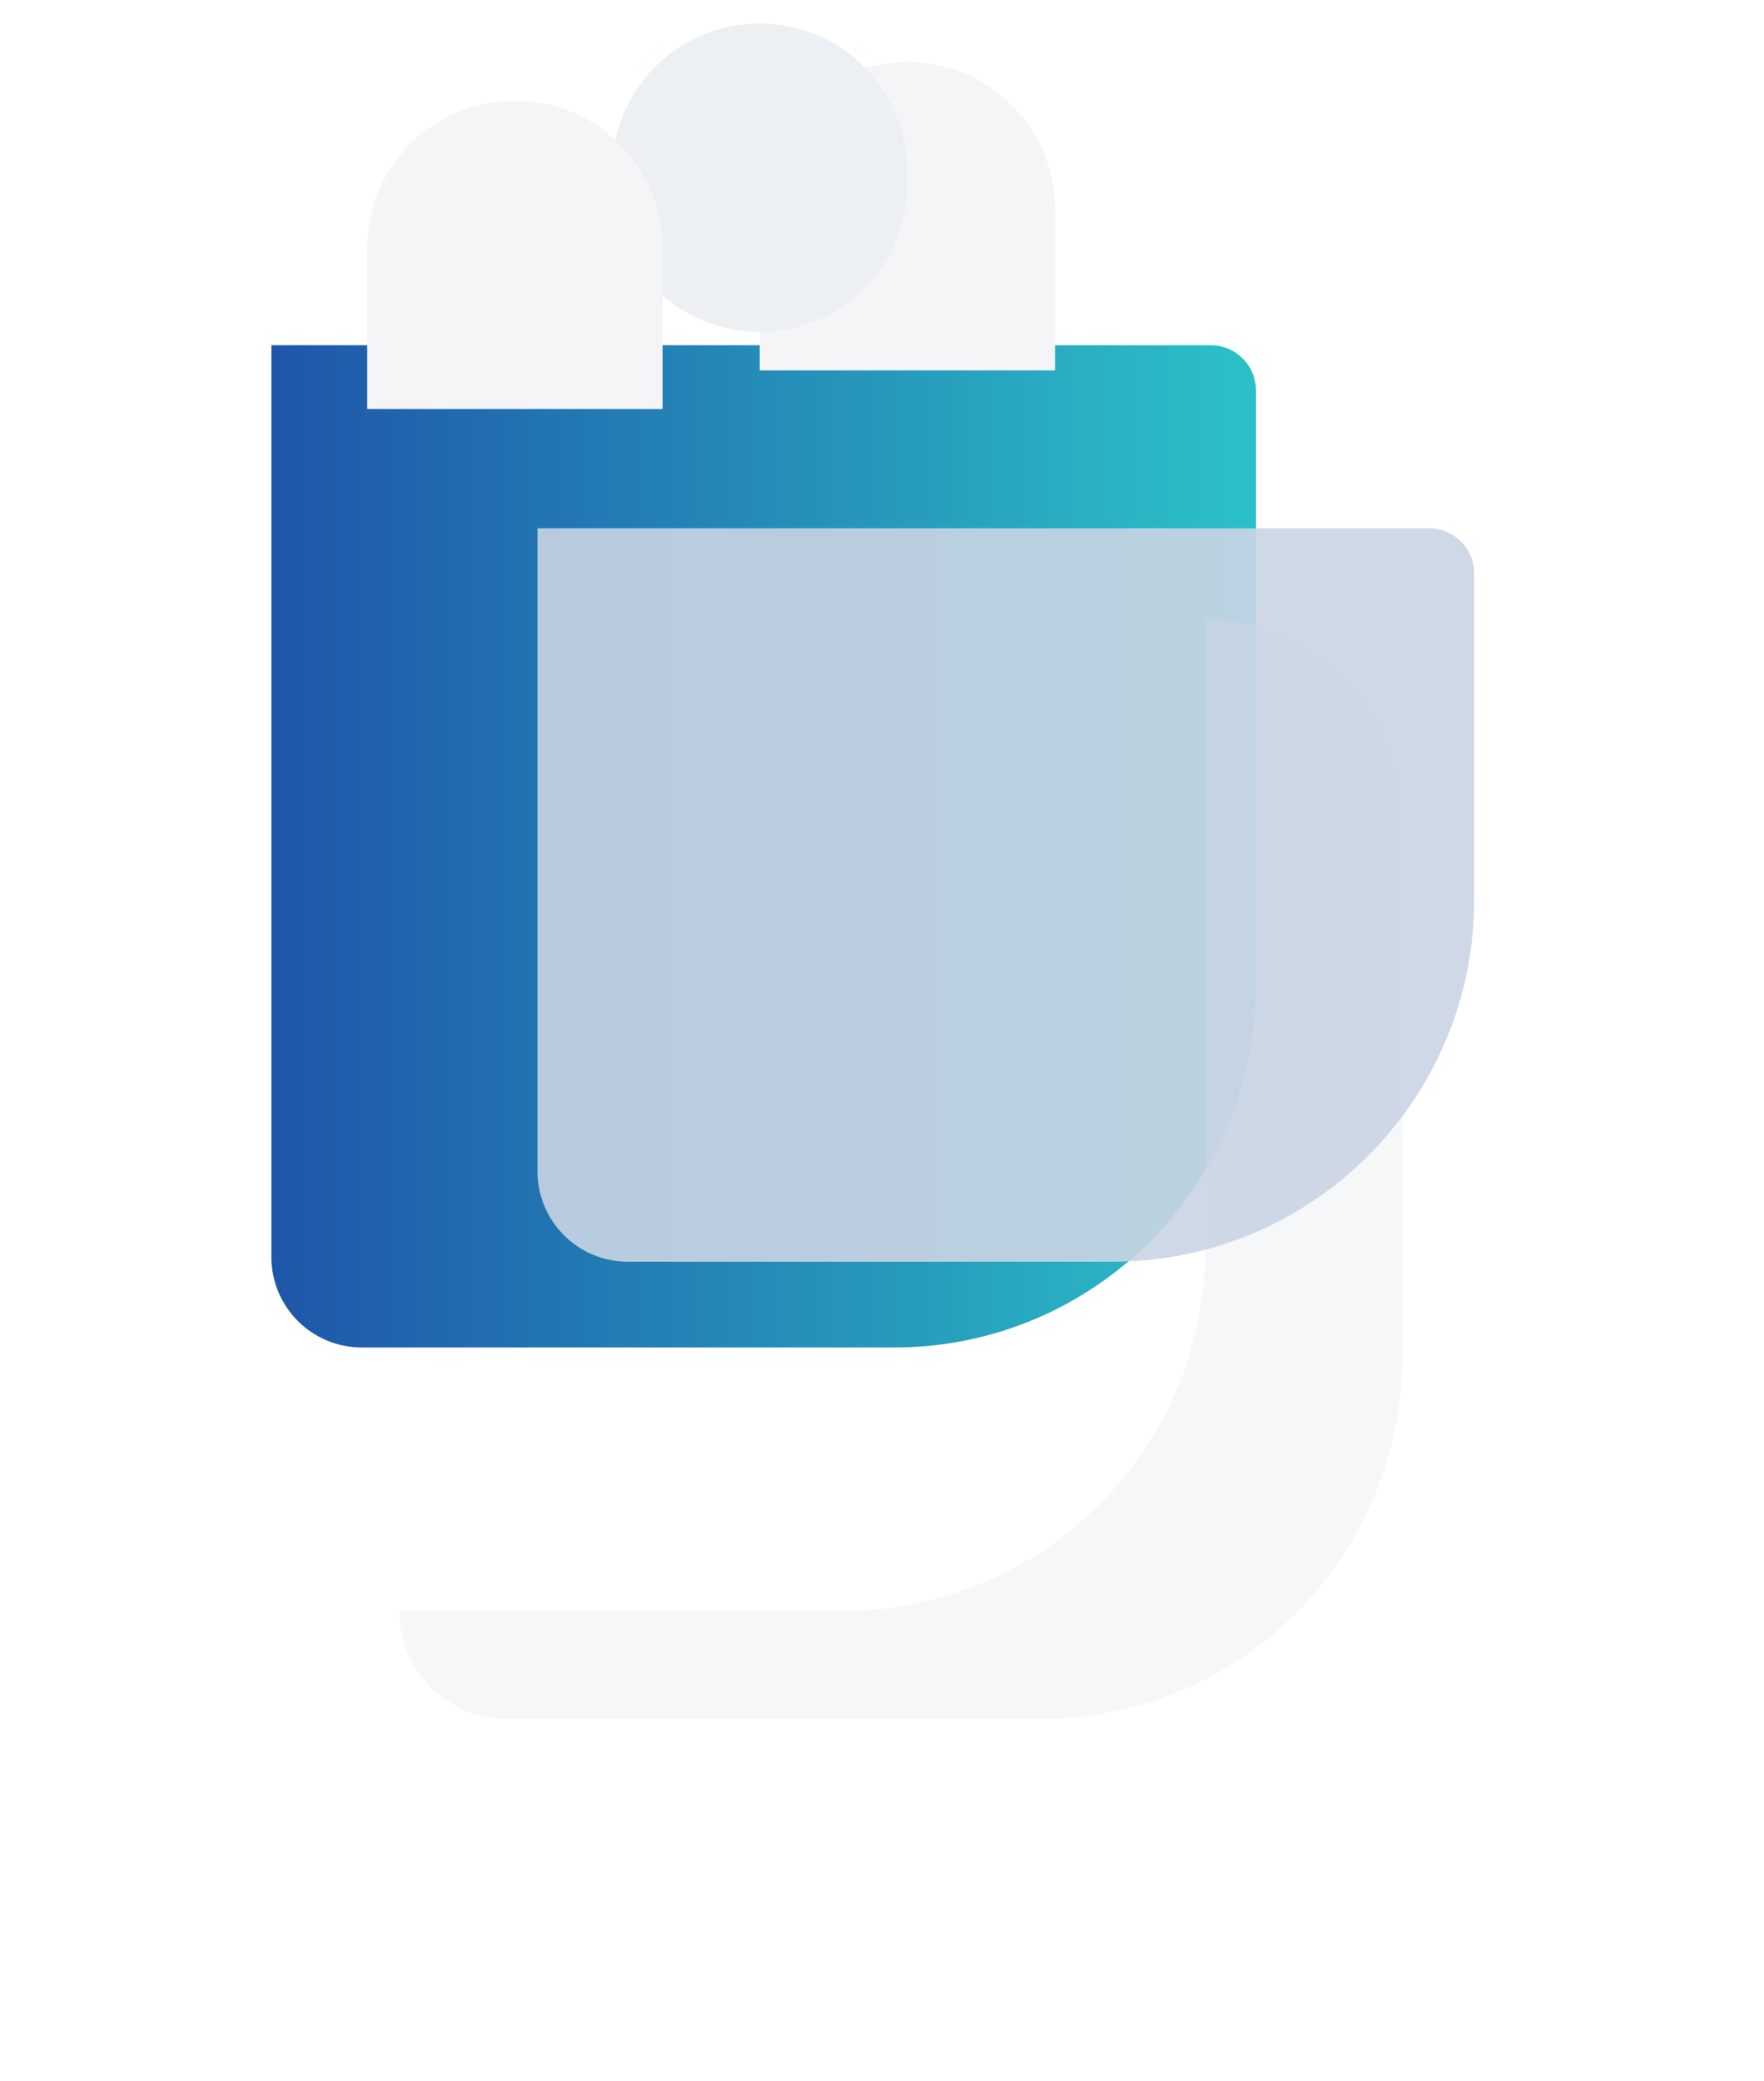 <svg width="39" height="46" viewBox="0 0 39 46" fill="none" xmlns="http://www.w3.org/2000/svg">
<g style="mix-blend-mode:multiply" filter="url(#filter0_d_1537_10365)">
<path d="M6 5.632H26.768C27.32 5.632 27.768 6.08 27.768 6.632V19.789C27.768 24.207 24.186 27.789 19.768 27.789H8C6.895 27.789 6 26.894 6 25.789V5.632Z" fill="url(#paint0_linear_1537_10365)"/>
</g>
<g opacity="0.5" filter="url(#filter1_dd_1537_10365)">
<g filter="url(#filter2_biii_1537_10365)">
<path d="M8.824 27.606C8.824 28.928 9.893 30 11.215 30C14.017 30 18.809 30 23.001 30C27.419 30 31 26.419 31 22V10.031C31 7.627 29.051 5.678 26.647 5.678V19.606C26.647 24.024 23.065 27.606 18.647 27.606H8.824Z" fill="white"/>
<path d="M8.824 27.606C8.824 28.928 9.893 30 11.215 30C14.017 30 18.809 30 23.001 30C27.419 30 31 26.419 31 22V10.031C31 7.627 29.051 5.678 26.647 5.678V19.606C26.647 24.024 23.065 27.606 18.647 27.606H8.824Z" fill="#ECF0F3"/>
</g>
</g>
<g style="mix-blend-mode:multiply" filter="url(#filter3_bi_1537_10365)">
<path d="M15.796 4.636C15.796 2.833 17.258 1.371 19.061 1.371C20.864 1.371 22.326 2.833 22.326 4.636V8.188H15.796V4.636Z" fill="white"/>
<path d="M15.796 4.636C15.796 2.833 17.258 1.371 19.061 1.371C20.864 1.371 22.326 2.833 22.326 4.636V8.188H15.796V4.636Z" fill="#7D859A" fill-opacity="0.08"/>
</g>
<g style="mix-blend-mode:multiply" filter="url(#filter4_bi_1537_10365)">
<path d="M12.53 3.784C12.53 1.98 13.992 0.519 15.796 0.519C17.599 0.519 19.061 1.98 19.061 3.784V4.071C19.061 5.874 17.599 7.336 15.796 7.336C13.992 7.336 12.53 5.874 12.53 4.071V3.784Z" fill="url(#paint1_linear_1537_10365)"/>
</g>
<g style="mix-blend-mode:multiply" filter="url(#filter5_bi_1537_10365)">
<path d="M9.118 5.488C9.118 3.685 10.58 2.223 12.383 2.223C14.187 2.223 15.649 3.685 15.649 5.488V9.041H9.118V5.488Z" fill="white"/>
<path d="M9.118 5.488C9.118 3.685 10.58 2.223 12.383 2.223C14.187 2.223 15.649 3.685 15.649 5.488V9.041H9.118V5.488Z" fill="#7D859A" fill-opacity="0.08"/>
</g>
<g opacity="0.9" filter="url(#filter6_di_1537_10365)">
<path d="M7.883 5.678H27.592C28.144 5.678 28.592 6.126 28.592 6.678V13.893C28.592 18.311 25.01 21.893 20.592 21.893H9.883C8.778 21.893 7.883 20.997 7.883 19.893V5.678Z" fill="#CAD4E3"/>
</g>
<defs>
<filter id="filter0_d_1537_10365" x="4" y="5.632" width="25.768" height="26.157" filterUnits="userSpaceOnUse" color-interpolation-filters="sRGB">
<feFlood flood-opacity="0" result="BackgroundImageFix"/>
<feColorMatrix in="SourceAlpha" type="matrix" values="0 0 0 0 0 0 0 0 0 0 0 0 0 0 0 0 0 0 127 0" result="hardAlpha"/>
<feOffset dy="2"/>
<feGaussianBlur stdDeviation="1"/>
<feColorMatrix type="matrix" values="0 0 0 0 0 0 0 0 0 0 0 0 0 0 0 0 0 0 0.1 0"/>
<feBlend mode="normal" in2="BackgroundImageFix" result="effect1_dropShadow_1537_10365"/>
<feBlend mode="normal" in="SourceGraphic" in2="effect1_dropShadow_1537_10365" result="shape"/>
</filter>
<filter id="filter1_dd_1537_10365" x="0.824" y="5.678" width="38.176" height="40.322" filterUnits="userSpaceOnUse" color-interpolation-filters="sRGB">
<feFlood flood-opacity="0" result="BackgroundImageFix"/>
<feColorMatrix in="SourceAlpha" type="matrix" values="0 0 0 0 0 0 0 0 0 0 0 0 0 0 0 0 0 0 127 0" result="hardAlpha"/>
<feOffset dy="4"/>
<feGaussianBlur stdDeviation="2"/>
<feColorMatrix type="matrix" values="0 0 0 0 0 0 0 0 0 0 0 0 0 0 0 0 0 0 0.1 0"/>
<feBlend mode="normal" in2="BackgroundImageFix" result="effect1_dropShadow_1537_10365"/>
<feColorMatrix in="SourceAlpha" type="matrix" values="0 0 0 0 0 0 0 0 0 0 0 0 0 0 0 0 0 0 127 0" result="hardAlpha"/>
<feOffset dy="8"/>
<feGaussianBlur stdDeviation="4"/>
<feColorMatrix type="matrix" values="0 0 0 0 0 0 0 0 0 0 0 0 0 0 0 0 0 0 0.1 0"/>
<feBlend mode="normal" in2="effect1_dropShadow_1537_10365" result="effect2_dropShadow_1537_10365"/>
<feBlend mode="normal" in="SourceGraphic" in2="effect2_dropShadow_1537_10365" result="shape"/>
</filter>
<filter id="filter2_biii_1537_10365" x="-1.176" y="-4.322" width="42.176" height="44.322" filterUnits="userSpaceOnUse" color-interpolation-filters="sRGB">
<feFlood flood-opacity="0" result="BackgroundImageFix"/>
<feGaussianBlur in="BackgroundImage" stdDeviation="5"/>
<feComposite in2="SourceAlpha" operator="in" result="effect1_backgroundBlur_1537_10365"/>
<feBlend mode="normal" in="SourceGraphic" in2="effect1_backgroundBlur_1537_10365" result="shape"/>
<feColorMatrix in="SourceAlpha" type="matrix" values="0 0 0 0 0 0 0 0 0 0 0 0 0 0 0 0 0 0 127 0" result="hardAlpha"/>
<feOffset dy="-4"/>
<feGaussianBlur stdDeviation="0.5"/>
<feComposite in2="hardAlpha" operator="arithmetic" k2="-1" k3="1"/>
<feColorMatrix type="matrix" values="0 0 0 0 0.921 0 0 0 0 0.921 0 0 0 0 0.921 0 0 0 0.1 0"/>
<feBlend mode="normal" in2="shape" result="effect2_innerShadow_1537_10365"/>
<feColorMatrix in="SourceAlpha" type="matrix" values="0 0 0 0 0 0 0 0 0 0 0 0 0 0 0 0 0 0 127 0" result="hardAlpha"/>
<feOffset dx="-1"/>
<feGaussianBlur stdDeviation="0.5"/>
<feComposite in2="hardAlpha" operator="arithmetic" k2="-1" k3="1"/>
<feColorMatrix type="matrix" values="0 0 0 0 0.921 0 0 0 0 0.921 0 0 0 0 0.921 0 0 0 0.1 0"/>
<feBlend mode="normal" in2="effect2_innerShadow_1537_10365" result="effect3_innerShadow_1537_10365"/>
<feColorMatrix in="SourceAlpha" type="matrix" values="0 0 0 0 0 0 0 0 0 0 0 0 0 0 0 0 0 0 127 0" result="hardAlpha"/>
<feOffset dx="1"/>
<feGaussianBlur stdDeviation="0.5"/>
<feComposite in2="hardAlpha" operator="arithmetic" k2="-1" k3="1"/>
<feColorMatrix type="matrix" values="0 0 0 0 0.921 0 0 0 0 0.921 0 0 0 0 0.921 0 0 0 0.1 0"/>
<feBlend mode="normal" in2="effect3_innerShadow_1537_10365" result="effect4_innerShadow_1537_10365"/>
</filter>
<filter id="filter3_bi_1537_10365" x="5.796" y="-8.629" width="26.53" height="26.818" filterUnits="userSpaceOnUse" color-interpolation-filters="sRGB">
<feFlood flood-opacity="0" result="BackgroundImageFix"/>
<feGaussianBlur in="BackgroundImage" stdDeviation="5"/>
<feComposite in2="SourceAlpha" operator="in" result="effect1_backgroundBlur_1537_10365"/>
<feBlend mode="normal" in="SourceGraphic" in2="effect1_backgroundBlur_1537_10365" result="shape"/>
<feColorMatrix in="SourceAlpha" type="matrix" values="0 0 0 0 0 0 0 0 0 0 0 0 0 0 0 0 0 0 127 0" result="hardAlpha"/>
<feOffset dx="1"/>
<feGaussianBlur stdDeviation="0.5"/>
<feComposite in2="hardAlpha" operator="arithmetic" k2="-1" k3="1"/>
<feColorMatrix type="matrix" values="0 0 0 0 0.921 0 0 0 0 0.921 0 0 0 0 0.921 0 0 0 0.1 0"/>
<feBlend mode="normal" in2="shape" result="effect2_innerShadow_1537_10365"/>
</filter>
<filter id="filter4_bi_1537_10365" x="2.53" y="-9.481" width="26.53" height="26.818" filterUnits="userSpaceOnUse" color-interpolation-filters="sRGB">
<feFlood flood-opacity="0" result="BackgroundImageFix"/>
<feGaussianBlur in="BackgroundImage" stdDeviation="5"/>
<feComposite in2="SourceAlpha" operator="in" result="effect1_backgroundBlur_1537_10365"/>
<feBlend mode="normal" in="SourceGraphic" in2="effect1_backgroundBlur_1537_10365" result="shape"/>
<feColorMatrix in="SourceAlpha" type="matrix" values="0 0 0 0 0 0 0 0 0 0 0 0 0 0 0 0 0 0 127 0" result="hardAlpha"/>
<feOffset dx="1"/>
<feGaussianBlur stdDeviation="0.5"/>
<feComposite in2="hardAlpha" operator="arithmetic" k2="-1" k3="1"/>
<feColorMatrix type="matrix" values="0 0 0 0 0.921 0 0 0 0 0.921 0 0 0 0 0.921 0 0 0 0.1 0"/>
<feBlend mode="normal" in2="shape" result="effect2_innerShadow_1537_10365"/>
</filter>
<filter id="filter5_bi_1537_10365" x="-0.882" y="-7.777" width="26.53" height="26.818" filterUnits="userSpaceOnUse" color-interpolation-filters="sRGB">
<feFlood flood-opacity="0" result="BackgroundImageFix"/>
<feGaussianBlur in="BackgroundImage" stdDeviation="5"/>
<feComposite in2="SourceAlpha" operator="in" result="effect1_backgroundBlur_1537_10365"/>
<feBlend mode="normal" in="SourceGraphic" in2="effect1_backgroundBlur_1537_10365" result="shape"/>
<feColorMatrix in="SourceAlpha" type="matrix" values="0 0 0 0 0 0 0 0 0 0 0 0 0 0 0 0 0 0 127 0" result="hardAlpha"/>
<feOffset dx="-1"/>
<feGaussianBlur stdDeviation="0.5"/>
<feComposite in2="hardAlpha" operator="arithmetic" k2="-1" k3="1"/>
<feColorMatrix type="matrix" values="0 0 0 0 0.921 0 0 0 0 0.921 0 0 0 0 0.921 0 0 0 0.1 0"/>
<feBlend mode="normal" in2="shape" result="effect2_innerShadow_1537_10365"/>
</filter>
<filter id="filter6_di_1537_10365" x="5.883" y="5.678" width="26.709" height="20.215" filterUnits="userSpaceOnUse" color-interpolation-filters="sRGB">
<feFlood flood-opacity="0" result="BackgroundImageFix"/>
<feColorMatrix in="SourceAlpha" type="matrix" values="0 0 0 0 0 0 0 0 0 0 0 0 0 0 0 0 0 0 127 0" result="hardAlpha"/>
<feOffset dy="2"/>
<feGaussianBlur stdDeviation="1"/>
<feColorMatrix type="matrix" values="0 0 0 0 0 0 0 0 0 0 0 0 0 0 0 0 0 0 0.1 0"/>
<feBlend mode="normal" in2="BackgroundImageFix" result="effect1_dropShadow_1537_10365"/>
<feBlend mode="normal" in="SourceGraphic" in2="effect1_dropShadow_1537_10365" result="shape"/>
<feColorMatrix in="SourceAlpha" type="matrix" values="0 0 0 0 0 0 0 0 0 0 0 0 0 0 0 0 0 0 127 0" result="hardAlpha"/>
<feOffset dx="4" dy="4"/>
<feGaussianBlur stdDeviation="4"/>
<feComposite in2="hardAlpha" operator="arithmetic" k2="-1" k3="1"/>
<feColorMatrix type="matrix" values="0 0 0 0 1 0 0 0 0 1 0 0 0 0 1 0 0 0 0.5 0"/>
<feBlend mode="normal" in2="shape" result="effect2_innerShadow_1537_10365"/>
</filter>
<linearGradient id="paint0_linear_1537_10365" x1="5.729" y1="16.666" x2="27.765" y2="16.666" gradientUnits="userSpaceOnUse">
<stop stop-color="#1E55A9"/>
<stop offset="0.98" stop-color="#2BBFC7"/>
</linearGradient>
<linearGradient id="paint1_linear_1537_10365" x1="15.796" y1="0.519" x2="15.796" y2="7.336" gradientUnits="userSpaceOnUse">
<stop stop-color="#ECF0F3"/>
<stop offset="1" stop-color="#ECF0F3"/>
</linearGradient>
</defs>
</svg>
